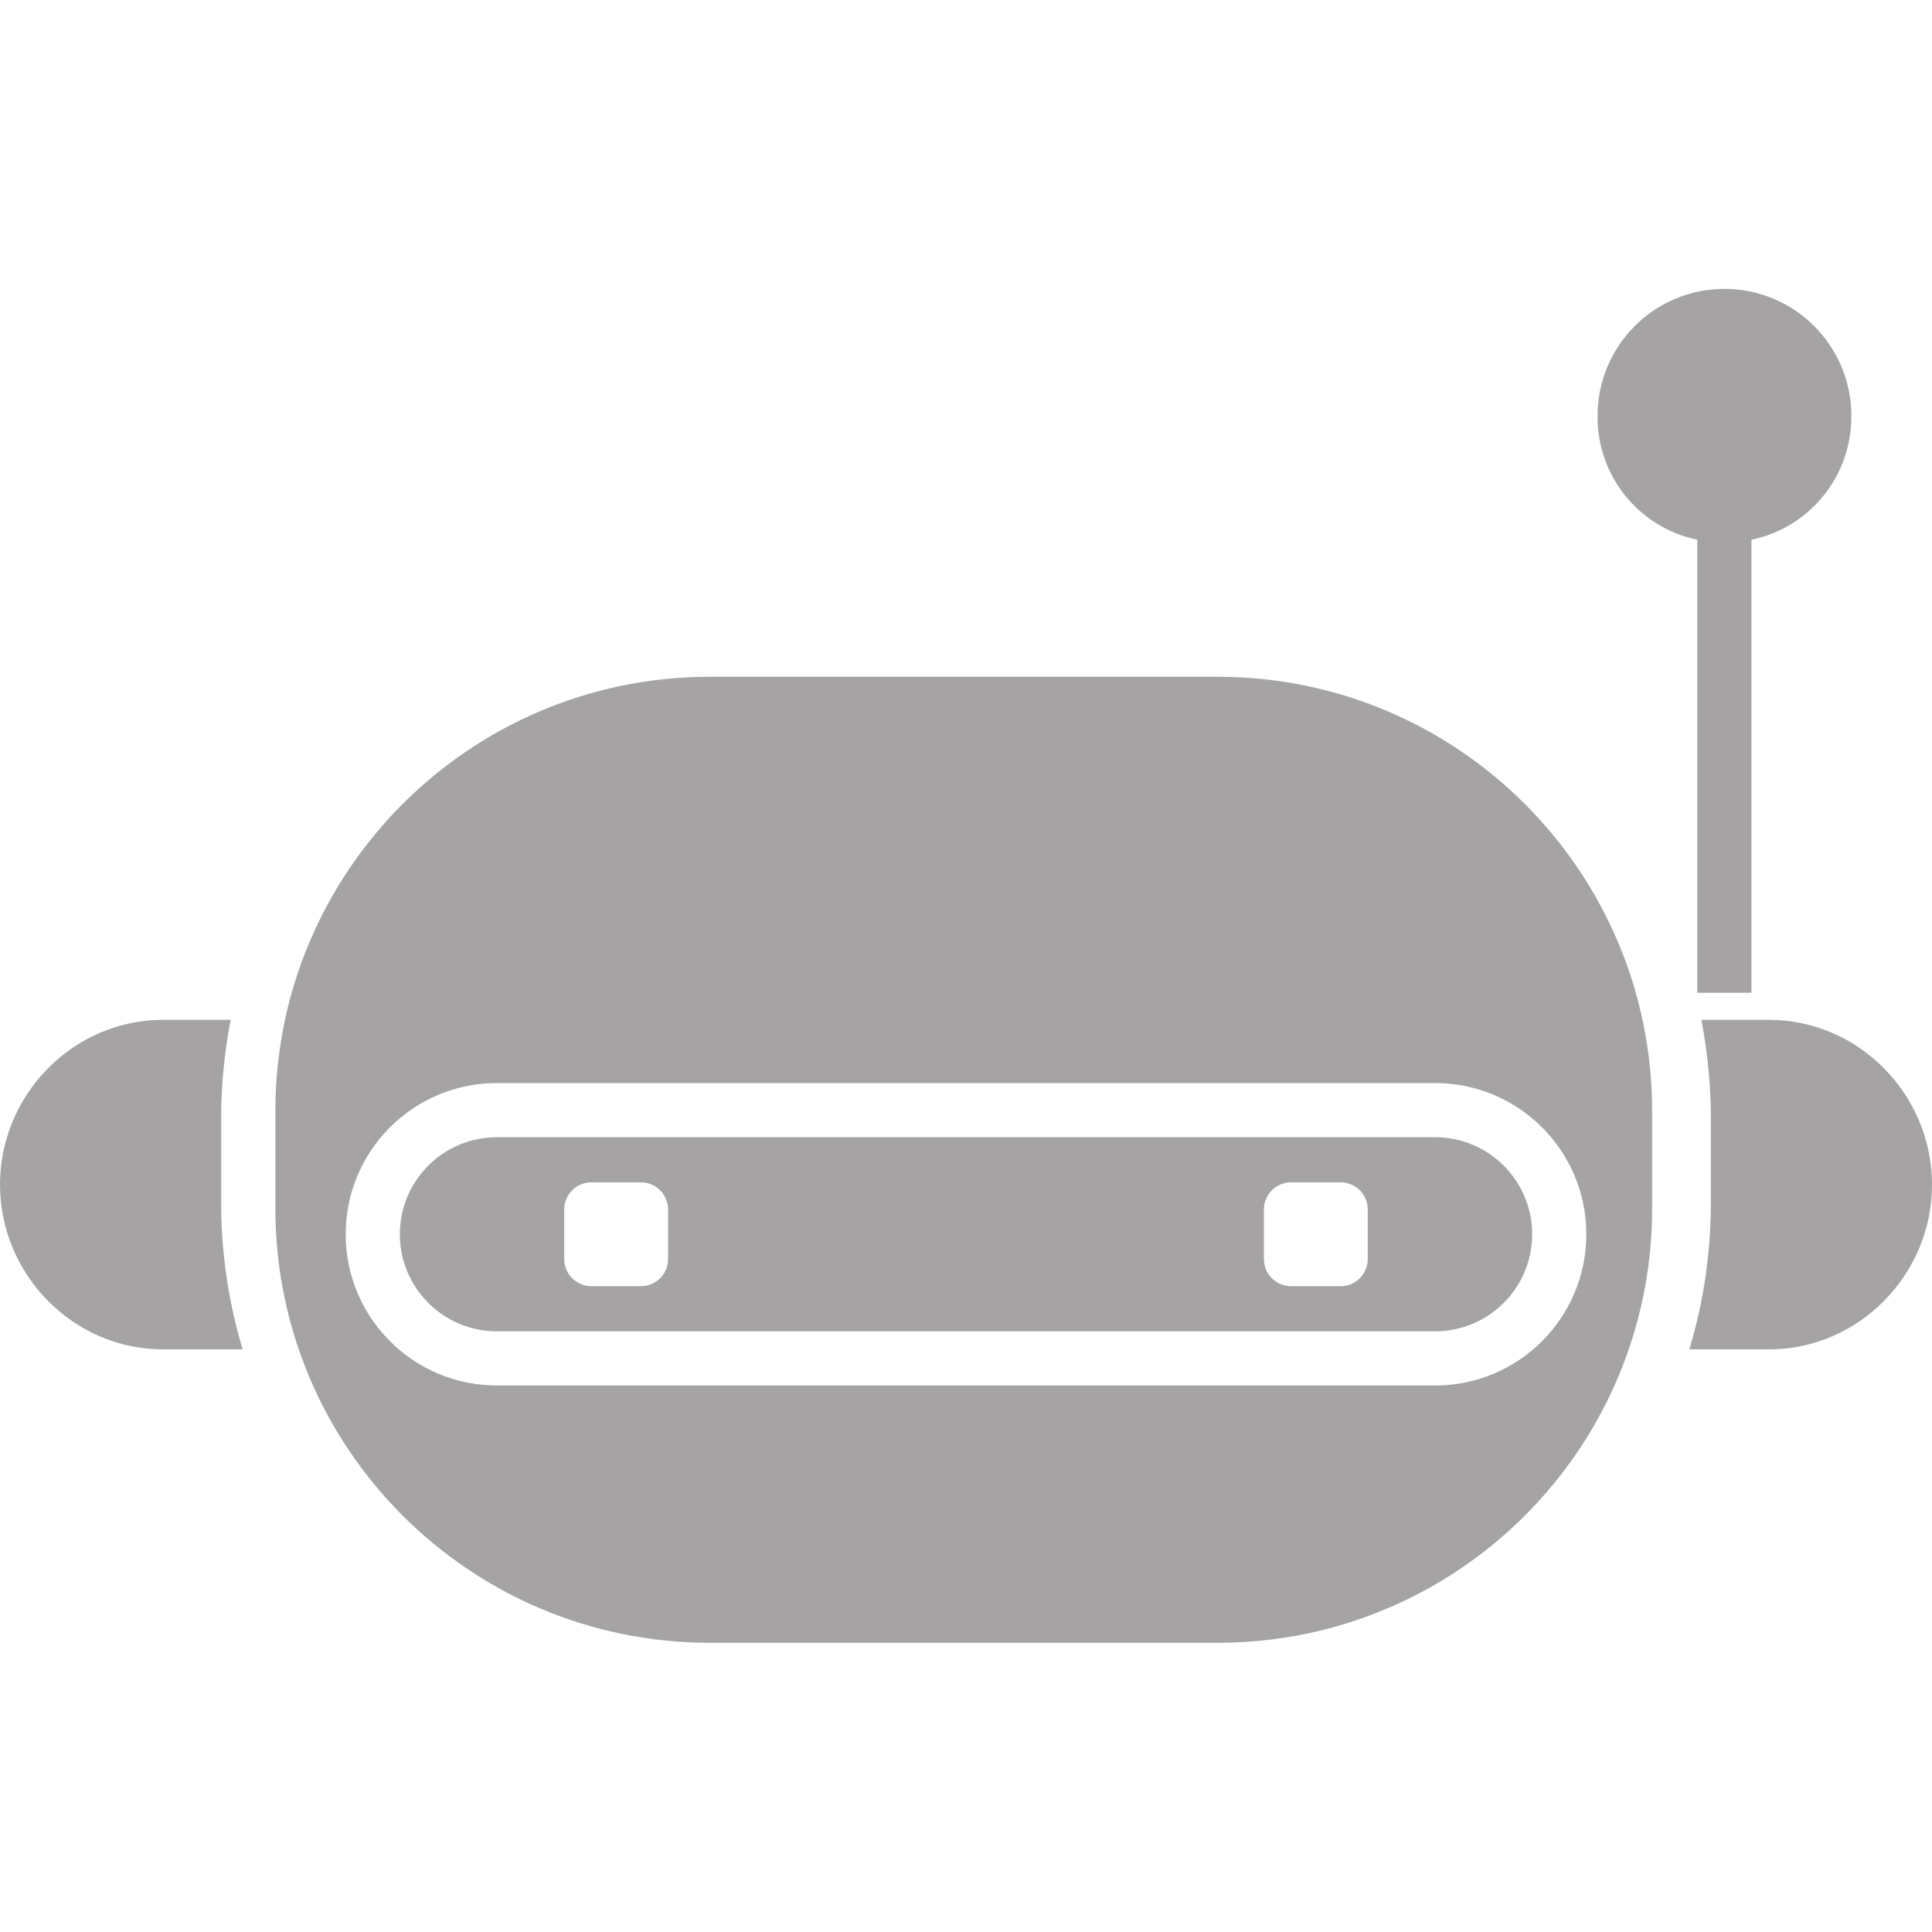 <?xml version="1.0"?>
<svg xmlns="http://www.w3.org/2000/svg" height="512px" viewBox="0 -64 428 428" width="512px" class=""><g><path d="m317.922 187.93h-207.844c-11.871 0-21.5 9.625-21.5 21.5s9.629 21.5 21.5 21.5h207.844c11.871 0 21.5-9.625 21.5-21.5s-9.629-21.5-21.5-21.5zm-169.922 27c0 3.312-2.688 6-6 6h-11c-3.312 0-6-2.688-6-6v-11c0-3.312 2.688-6 6-6h11c3.312 0 6 2.688 6 6zm155 0c0 3.312-2.688 6-6 6h-11c-3.312 0-6-2.688-6-6v-11c0-3.312 2.688-6 6-6h11c3.312 0 6 2.688 6 6zm0 0" data-original="#000000" class="active-path" data-old_color="#000000" fill="#A5A3A3"/><path d="m53.758 234.93c-3.055-10.16-4.656-20.699-4.758-31.309v-21.574c.117-6.754.82-13.484 2.094-20.117h-14.98c-19.914 0-36.113 16.586-36.113 36.5 0 19.914 16.199 36.5 36.113 36.5zm0 0" data-original="#000000" class="active-path" data-old_color="#000000" fill="#A5A3A3"/><path d="m391.887 161.93h-14.98c1.273 6.633 1.977 13.363 2.094 20.117v21.574c-.102 10.609-1.703 21.148-4.758 31.309h17.645c19.914 0 36.113-16.586 36.113-36.5 0-19.914-16.199-36.5-36.113-36.5zm0 0" data-original="#000000" class="active-path" data-old_color="#000000" fill="#A5A3A3"/><path d="m366 182.164c0-53.148-43.086-96.234-96.234-96.234h-112.531c-53.148 0-96.234 43.086-96.234 96.234v21.527c0 53.152 43.086 96.238 96.234 96.238h112.531c53.148 0 96.234-43.086 96.234-96.238zm-48.078 60.766h-207.844c-18.5 0-33.5-15-33.5-33.5 0-18.504 15-33.5 33.5-33.5h207.844c18.5 0 33.5 14.996 33.5 33.5 0 18.5-15 33.5-33.5 33.5zm0 0" data-original="#000000" class="active-path" data-old_color="#000000" fill="#A5A3A3"/><path d="m353.91 28.109c-.137 13.254 9.117 24.754 22.09 27.461v100.359h12v-100.359c12.98-2.703 22.246-14.199 22.129-27.461 0-15.523-12.586-28.109-28.109-28.109-15.523 0-28.109 12.586-28.109 28.109zm0 0" data-original="#000000" class="active-path" data-old_color="#000000" fill="#A5A3A3"/></g> </svg>
